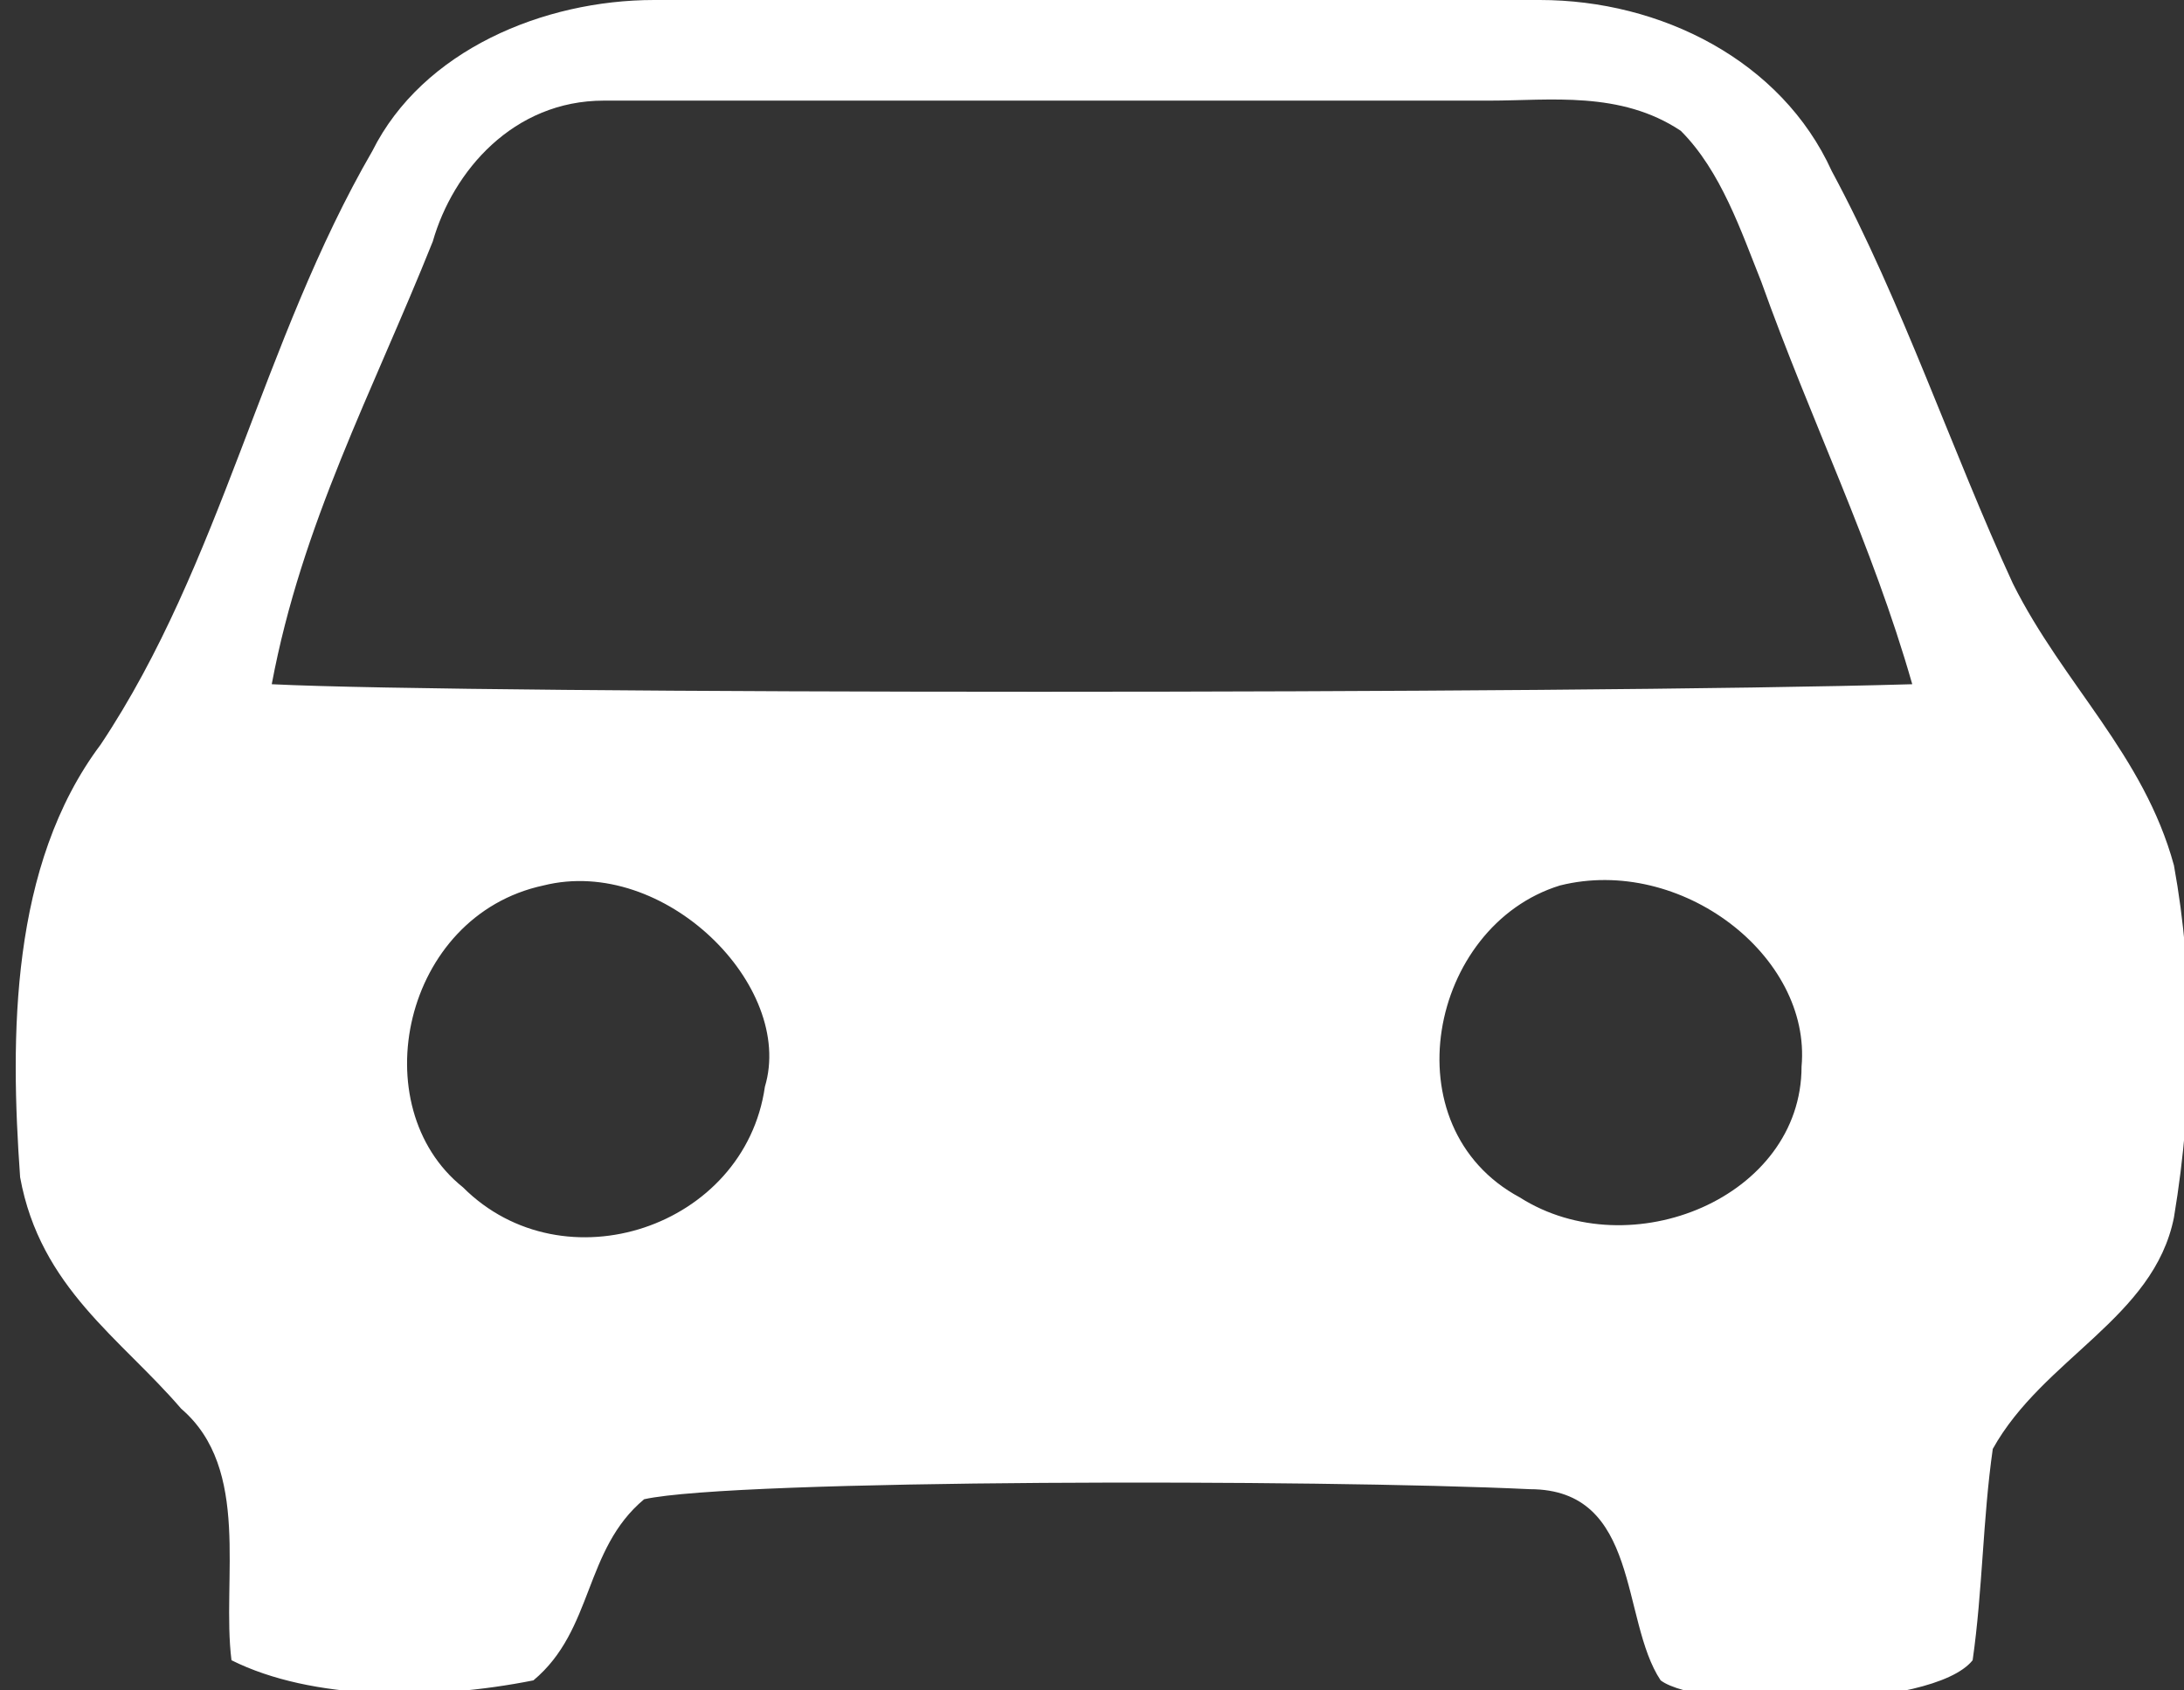 <svg xmlns="http://www.w3.org/2000/svg" viewBox="0 0 21.7 16.8"><rect x="0" y="0" width="21.7" height="16.8" fill="#333333" stroke="none"/><path fill="#FFF" d="M15.5 8.8c-1.3.4-1.7 2.4-.4 3.1 1.1.7 2.8 0 2.8-1.3.1-1.1-1.2-2.1-2.4-1.8zm-10.1 0c-1.4.3-1.8 2.2-.8 3 1 1 2.8.4 3-1 .3-1-1-2.3-2.2-2zM4.3 2.4C3.7 3.9 3 5.2 2.7 6.8c2 .1 12.9.1 16.3 0-.4-1.4-1-2.6-1.5-4-.2-.5-.4-1.1-.8-1.5-.6-.4-1.3-.3-1.9-.3H6c-.9 0-1.5.7-1.7 1.4zm-.6-.9C4.2.5 5.4 0 6.5 0h8.8c1.2 0 2.4.6 2.9 1.7.7 1.3 1.2 2.8 1.8 4.1.5 1 1.3 1.7 1.6 2.8.2 1.1.2 2.3 0 3.5-.2 1-1.3 1.4-1.8 2.3-.1.7-.1 1.4-.2 2.1-.4.5-2.7.5-3.1.2-.4-.6-.2-1.9-1.3-1.9-2.1-.1-7.9-.1-8.8.1-.6.5-.5 1.3-1.1 1.8-1 .2-2.2.2-3-.2-.1-.8.2-1.9-.5-2.5-.6-.7-1.4-1.2-1.6-2.3-.1-1.4-.1-3.1.8-4.3 1.2-1.8 1.6-4 2.7-5.9z"/></svg>